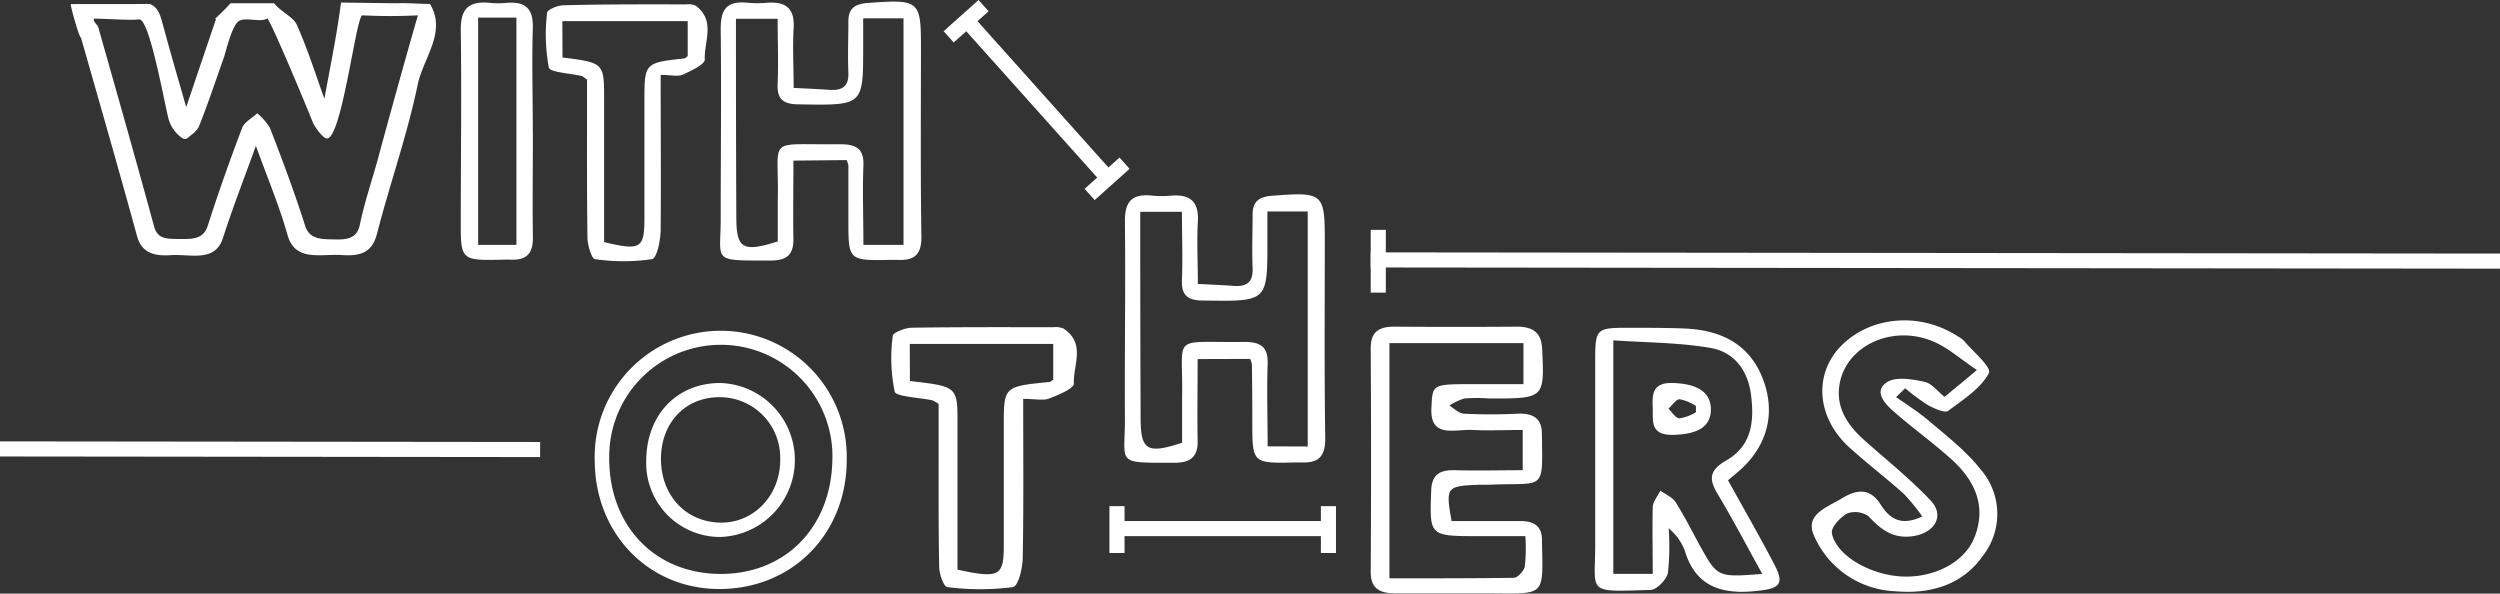 <svg xmlns="http://www.w3.org/2000/svg" viewBox="0 0 331.07 78.61"><rect x="0" y="0" width="331.07" height="78.61" fill="#333333" stroke="none"/><defs><style>.cls-1{fill:#fff;}.cls-2{fill:none;stroke:#fff;stroke-miterlimit:10;stroke-width:2px;}</style></defs><g id="Layer_2" data-name="Layer 2"><g id="Layer_1-2" data-name="Layer 1"><path class="cls-1" d="M56.94.52c-1.5,0-3-.15-4.47-.09-.55,0-7.07-.09-7.31-.09-.59,4.52-1.34,8-2.2,12.73-1.18-3.24-2.21-6.56-3.65-9.77-.48-1.09-2.22-1.8-3-2.87a.1.1,0,0,1,0,0l-5.78,0c-.65.73-1.38,1.43-2.07,2.08l.15,0c-1.26,3.71-2.49,7.35-3.95,11.67-1.15-4-2.12-7.31-3-10.6C21.29,2.34,21.1,1,19.83.52L17.3.54l-.14,0v0l-5.73,0-.68,0v0H10a6.26,6.26,0,0,1-.63,0C9.37,1,10.49,5,10.73,5c2.47,8.67,5,17.44,7.41,26.24.57,2.12,2.08,2.72,4.5,2.55,2.61-.17,5.86,1,6.9-2.31,1.25-3.91,2.76-7.77,4.35-12.17,1.52,4.23,3.12,8,4.18,11.79,1,3.64,4.46,2.48,7.29,2.68s4-.68,4.57-2.84c1.69-6.57,4-13.06,5.37-19.66C56,7.74,59.21,4.27,56.94.52ZM50,21.21c-.8,2.87-1.76,5.71-2.36,8.61-.34,1.61-1.5,1.94-3.17,1.89s-3.45.13-4.06-1.81c-1.39-4.37-3-8.69-4.68-13A8.15,8.15,0,0,0,34.07,15c-.69.64-1.74,1.2-2,1.93-1.64,4.31-3.18,8.65-4.57,13-.56,1.76-2.07,1.74-3.78,1.72s-2.88,0-3.33-1.71C18,21.13,15.49,12.35,13,3.56c-.07-.24-.65-.64-.58-1.08.48-.07,4.76.25,6,.09C19.87,2.39,22,15,22.4,16a4.57,4.57,0,0,0,1.65,2.23c.6.41.82,0,1.28-.36a3,3,0,0,0,1-1.09c1.23-3.07,2.26-6.18,3.36-9.29.16-.44,1-4.06,1.91-4.68s2.93.24,3.82-.38c.84,1.31,4.7,10.51,6,13.76.17.45,1.2,2,1.81,2.14,2,.39,3.93-16.31,4.76-16.3a71.76,71.76,0,0,0,7.35,0C53.37,8.88,51.67,15.05,50,21.21Z"/><path class="cls-1" d="M192.23,69c3.14,0,6.11,0,9.08,0,1.94,0,2.86.76,2.89,2.43.11,7.68.7,7.19-7.25,7.14-4.08,0-8.16,0-12.24,0-2.16,0-3.2-.78-3.19-2.83q.09-14.81,0-29.63c0-2,.9-2.86,3.14-2.85q8.1.06,16.22,0c2.38,0,3.26,1,3.35,3,.29,6.5.33,6.52-7,6.51a21.34,21.34,0,0,0-3.3,0,7.51,7.51,0,0,0-2,.94c.62.37,1.23,1,1.88,1.07,2.41.13,4.85.12,7.27,0,2.1-.06,3.09.77,3.11,2.58.1,7.86.49,6.52-6.95,6.83-.44,0-.89,0-1.33,0C191.52,64.37,191.43,64.48,192.23,69Zm9.52-23.56H184V76.59c5.52,0,11,0,16.47-.07.52,0,1.35-.93,1.46-1.52a22.29,22.29,0,0,0,.07-4H195.9c-6.67,0-6.58,0-6.37-6,.07-2.05,1-2.8,3.19-2.73,2.94.08,5.89,0,8.93,0V56.94c-2.42,0-4.52.11-6.6,0-2.32-.15-5.71,1.21-5.49-2.95.17-3.11,0-3.12,5.63-3.12,2.16,0,4.32,0,6.56,0Z"/><path class="cls-1" d="M87.49,9.92c0,7.1.06,13.79,0,20.48,0,1.38-.5,3.8-1.15,3.92a26.11,26.11,0,0,1-7.54,0c-.45-.05-.94-1.74-1-2.68-.09-6.13-.06-12.27-.06-18.41V10.54c-.39-.26-.53-.43-.71-.47-1.51-.37-4.2-.48-4.35-1.12a24.07,24.07,0,0,1-.23-7.25c0-.41,1.41-1,2.17-1C80.06.55,85.5.58,90.94.58a2.18,2.18,0,0,1,1.2.18c2.66,2,1.09,4.75,1.19,7.14,0,.64-1.81,1.48-2.93,2C89.74,10.16,88.81,9.92,87.49,9.92Zm-13-2.31C80,8.32,80,8.32,80,13.22c0,6.31,0,12.62,0,18.84,4.88,1.18,5.35.85,5.34-3.31,0-5.11,0-10.21,0-15.31s0-5.12,5.26-5.7c.17,0,.32-.2.47-.31V2.8H74.47Z"/><path class="cls-1" d="M105.07,21.27c0,3.67-.06,7.07,0,10.47,0,2-.91,2.75-2.94,2.76-8.1,0-6.65.24-6.69-5.68,0-8.32.1-16.64,0-25,0-2.57.77-3.76,3.66-3.45a14.43,14.43,0,0,0,2.46,0c2.69-.21,3.69.92,3.54,3.36s0,5.07,0,7.91c1.74.09,3.23.15,4.72.26,1.82.13,2.6-.55,2.53-2.29-.1-2.26,0-4.53,0-6.8,0-1.7.86-2.3,2.61-2.42,6.74-.49,7-.35,7,5.78,0,8.42-.07,16.83.06,25.24,0,2.27-.89,3.14-3.21,3-.2,0-.41,0-.61,0-5.84.12-5.84.12-5.85-5.12,0-2.46,0-4.92,0-7.37a3.07,3.07,0,0,0-.23-.72Zm14.58,11.16v-30h-5.34V6.21c0,7.81,0,7.75-8.48,7.61-2.15,0-2.93-.71-2.85-2.66.12-2.89,0-5.78,0-8.67H97.46V6.06q0,11.34.05,22.69c0,4.18.84,4.7,5.49,3.22,0-1.82,0-3.7,0-5.59.2-8.49-1.75-7.15,8.26-7.28,2.24,0,3.16.69,3.08,2.81-.13,3.45,0,6.92,0,10.52Z"/><line class="cls-2" x1="147.92" y1="67.03" x2="147.92" y2="73.23"/><line class="cls-2" x1="147.92" y1="70" x2="175.92" y2="70"/><line class="cls-2" x1="175.92" y1="67.03" x2="175.92" y2="73.23"/><path class="cls-1" d="M70.57,17.6c0,4.64-.07,9.27,0,13.91,0,2.09-.85,3-3.07,2.87-.21,0-.41,0-.62,0-5.87.14-5.87.14-5.86-5.12,0-8.42.12-16.84,0-25.26C61,1.29,61.92.09,64.89.38A11,11,0,0,0,67,.39c2.72-.26,3.63.88,3.56,3.31-.14,4.63,0,9.27,0,13.9ZM68.39,32.43V2.33H63.32v30.1Z"/><path class="cls-1" d="M78.76,61a16.69,16.69,0,1,1,33.37-.23C112.19,70.61,105,78,95.25,78,85.89,78,78.79,70.66,78.76,61ZM95.1,76c8.64.17,14.84-5.91,15.12-14.8a14.78,14.78,0,1,0-29.54-.88C80.51,69.36,86.45,75.82,95.1,76Z"/><path class="cls-1" d="M95.42,50.72a10.2,10.2,0,0,1-.08,20.39A9.78,9.78,0,0,1,85.58,61C85.61,54.92,89.65,50.71,95.42,50.72Zm-.17,1.88c-4.56,0-7.76,3.47-7.72,8.26s3.34,8.34,8,8.35c4.46,0,7.93-3.81,7.79-8.57A8,8,0,0,0,95.25,52.6Z"/><path class="cls-1" d="M135.5,52.82c0,7.25.07,14.09-.06,20.93,0,1.4-.57,3.88-1.31,4a34,34,0,0,1-8.67,0c-.52-.06-1.08-1.78-1.09-2.74-.11-6.27-.06-12.54-.07-18.81v-2.7a4.15,4.15,0,0,0-.81-.48c-1.74-.38-4.82-.49-5-1.14a21.89,21.89,0,0,1-.26-7.41c0-.41,1.62-1.06,2.5-1.07,6.24-.1,12.49-.07,18.74-.07a2.83,2.83,0,0,1,1.37.18c3,2,1.25,4.85,1.37,7.3,0,.65-2.08,1.51-3.37,2C138.08,53.06,137,52.82,135.5,52.82Zm-15-2.36c6.31.72,6.31.72,6.3,5.74V75.44c5.6,1.21,6.15.86,6.13-3.38,0-5.22,0-10.43,0-15.65s0-5.23,6-5.82c.2,0,.37-.21.55-.31V45.55h-19Z"/><path class="cls-1" d="M158.6,47.55c0,3.82-.06,7.34,0,10.87.05,2-.91,2.85-2.95,2.86-8.09,0-6.64.26-6.68-5.89-.05-8.63.1-17.26,0-25.89-.05-2.67.77-3.91,3.66-3.59a13.47,13.47,0,0,0,2.46,0c2.69-.22,3.69.95,3.54,3.48s0,5.26,0,8.21c1.74.09,3.24.15,4.72.26,1.83.14,2.61-.56,2.53-2.36-.1-2.35,0-4.71,0-7.07,0-1.76.85-2.38,2.61-2.51,6.74-.51,6.95-.36,6.95,6,0,8.72-.07,17.45.06,26.18,0,2.35-.89,3.25-3.21,3.14-.2,0-.41,0-.61,0-5.84.13-5.83.13-5.84-5.31q0-3.83-.05-7.65a3.5,3.5,0,0,0-.23-.75Zm14.58,11.58V28h-5.34v3.91c0,8.11,0,8-8.47,7.89-2.16,0-2.93-.73-2.85-2.75.12-3,0-6,0-9H151v3.71q0,11.76.05,23.54c0,4.33.83,4.87,5.49,3.33,0-1.88,0-3.83,0-5.79.2-8.81-1.75-7.42,8.26-7.56,2.23,0,3.15.73,3.07,2.92-.12,3.58,0,7.18,0,10.91Z"/><path class="cls-1" d="M218.87,54c-.08-1.76-.06-3.35,2.62-3.28,3.28.08,5.08,1.23,5.08,3.49s-1.68,3.32-5.1,3.38C218.45,57.6,218.93,55.65,218.87,54Zm5.72.63,0-.87a6,6,0,0,0-2.15-.89c-.5,0-1,.81-1.49,1.26.48.45.93,1.24,1.45,1.27A5.92,5.92,0,0,0,224.59,54.59Z"/><path class="cls-1" d="M228.84,63.6c2.17,3.93,4.29,7.6,6.23,11.34,1.22,2.37.58,3-2.22,3.29-4.78.58-8.29-.51-9.72-5.26a6.93,6.93,0,0,0-2.15-3,33,33,0,0,1-.1,5.89c-.17.88-1.47,2.24-2.29,2.26-8.7.27-7.31.5-7.34-6.13,0-8,0-15.92,0-23.88,0-4.71,0-4.72,4.89-4.7,2.29,0,4.58,0,6.87.09,4.88.19,8.61,2.05,10.39,6.54,1.84,4.65.66,9.12-3.24,12.45ZM233.37,76c-2.07-3.74-3.88-7.21-5.9-10.57-1.17-1.94-1.16-3.14,1.13-4.45,3.5-2,3.72-5.39,3.27-8.8-.41-3.05-2.15-5.56-5.37-6.11-4.2-.72-8.54-.7-12.85-1V76h5.22c0-3-.07-5.94,0-8.82,0-.75.67-1.47,1-2.21.67.49,1.56.85,2,1.48,1.16,1.83,2.13,3.77,3.17,5.67C227.44,76.47,227.43,76.47,233.37,76Z"/><path class="cls-1" d="M251.09,52.59c1.46,1,3,2,4.35,3.14,2.36,2,4.93,4,6.79,6.36a9,9,0,0,1,.33,11.55c-2.65,3.76-6.8,5.07-11.57,4.66a12.28,12.28,0,0,1-10.79-7.42C239,68.1,242,67.17,243.91,66s3.7-1.44,5.1.76c1.11,1.73,2.55,3.06,5.55,1.63a26.09,26.09,0,0,0-2.45-3c-2.33-2.08-4.84-4-7.16-6.1-4.36-3.93-4.82-9.65-1.19-13.43,3.9-4,10.51-4.6,15.55-1.29a3.24,3.24,0,0,1,.75.53c1.21,1.47,3.74,3.54,3.32,4.33-1.08,2-3.39,3.49-5.42,5-.41.29-1.86-.34-2.66-.79a28.22,28.22,0,0,1-3-2.22ZM261.8,49c-2.14-1.42-3.81-2.95-5.83-3.8-5.46-2.27-11.59.64-12.38,5.8-.46,3,1.07,5.32,3.36,7.35,2.94,2.61,6.05,5.1,8.71,7.92,1.92,2,.59,4.32-2.38,4.74-2.7.38-4.29-1-5.89-2.69A3.16,3.16,0,0,0,244.6,68c-.95.57-2.18,1.87-2,2.65.61,3,5.24,5.56,9.44,5.7s8.13-1.93,9.42-5.15c1.63-4.07.16-7.5-3.06-10.4-2.47-2.22-5.22-4.19-7.72-6.39-1.2-1.07-2.6-2.7-.7-3.85,1.13-.69,3.28-.35,4.85,0,1,.2,1.73,1.24,2.68,2C258.89,51.41,260.12,50.42,261.8,49Z"/><line class="cls-2" x1="181.52" y1="34.42" x2="331.07" y2="34.58"/><line class="cls-2" x1="182.52" y1="30.44" x2="182.52" y2="38.75"/><line class="cls-2" x1="130.25" y1="0.75" x2="125.63" y2="4.88"/><line class="cls-2" x1="128.04" y1="2.73" x2="146.71" y2="23.59"/><line class="cls-2" x1="148.92" y1="21.61" x2="144.3" y2="25.75"/><line class="cls-2" y1="59.45" x2="71.53" y2="59.53"/></g></g></svg>